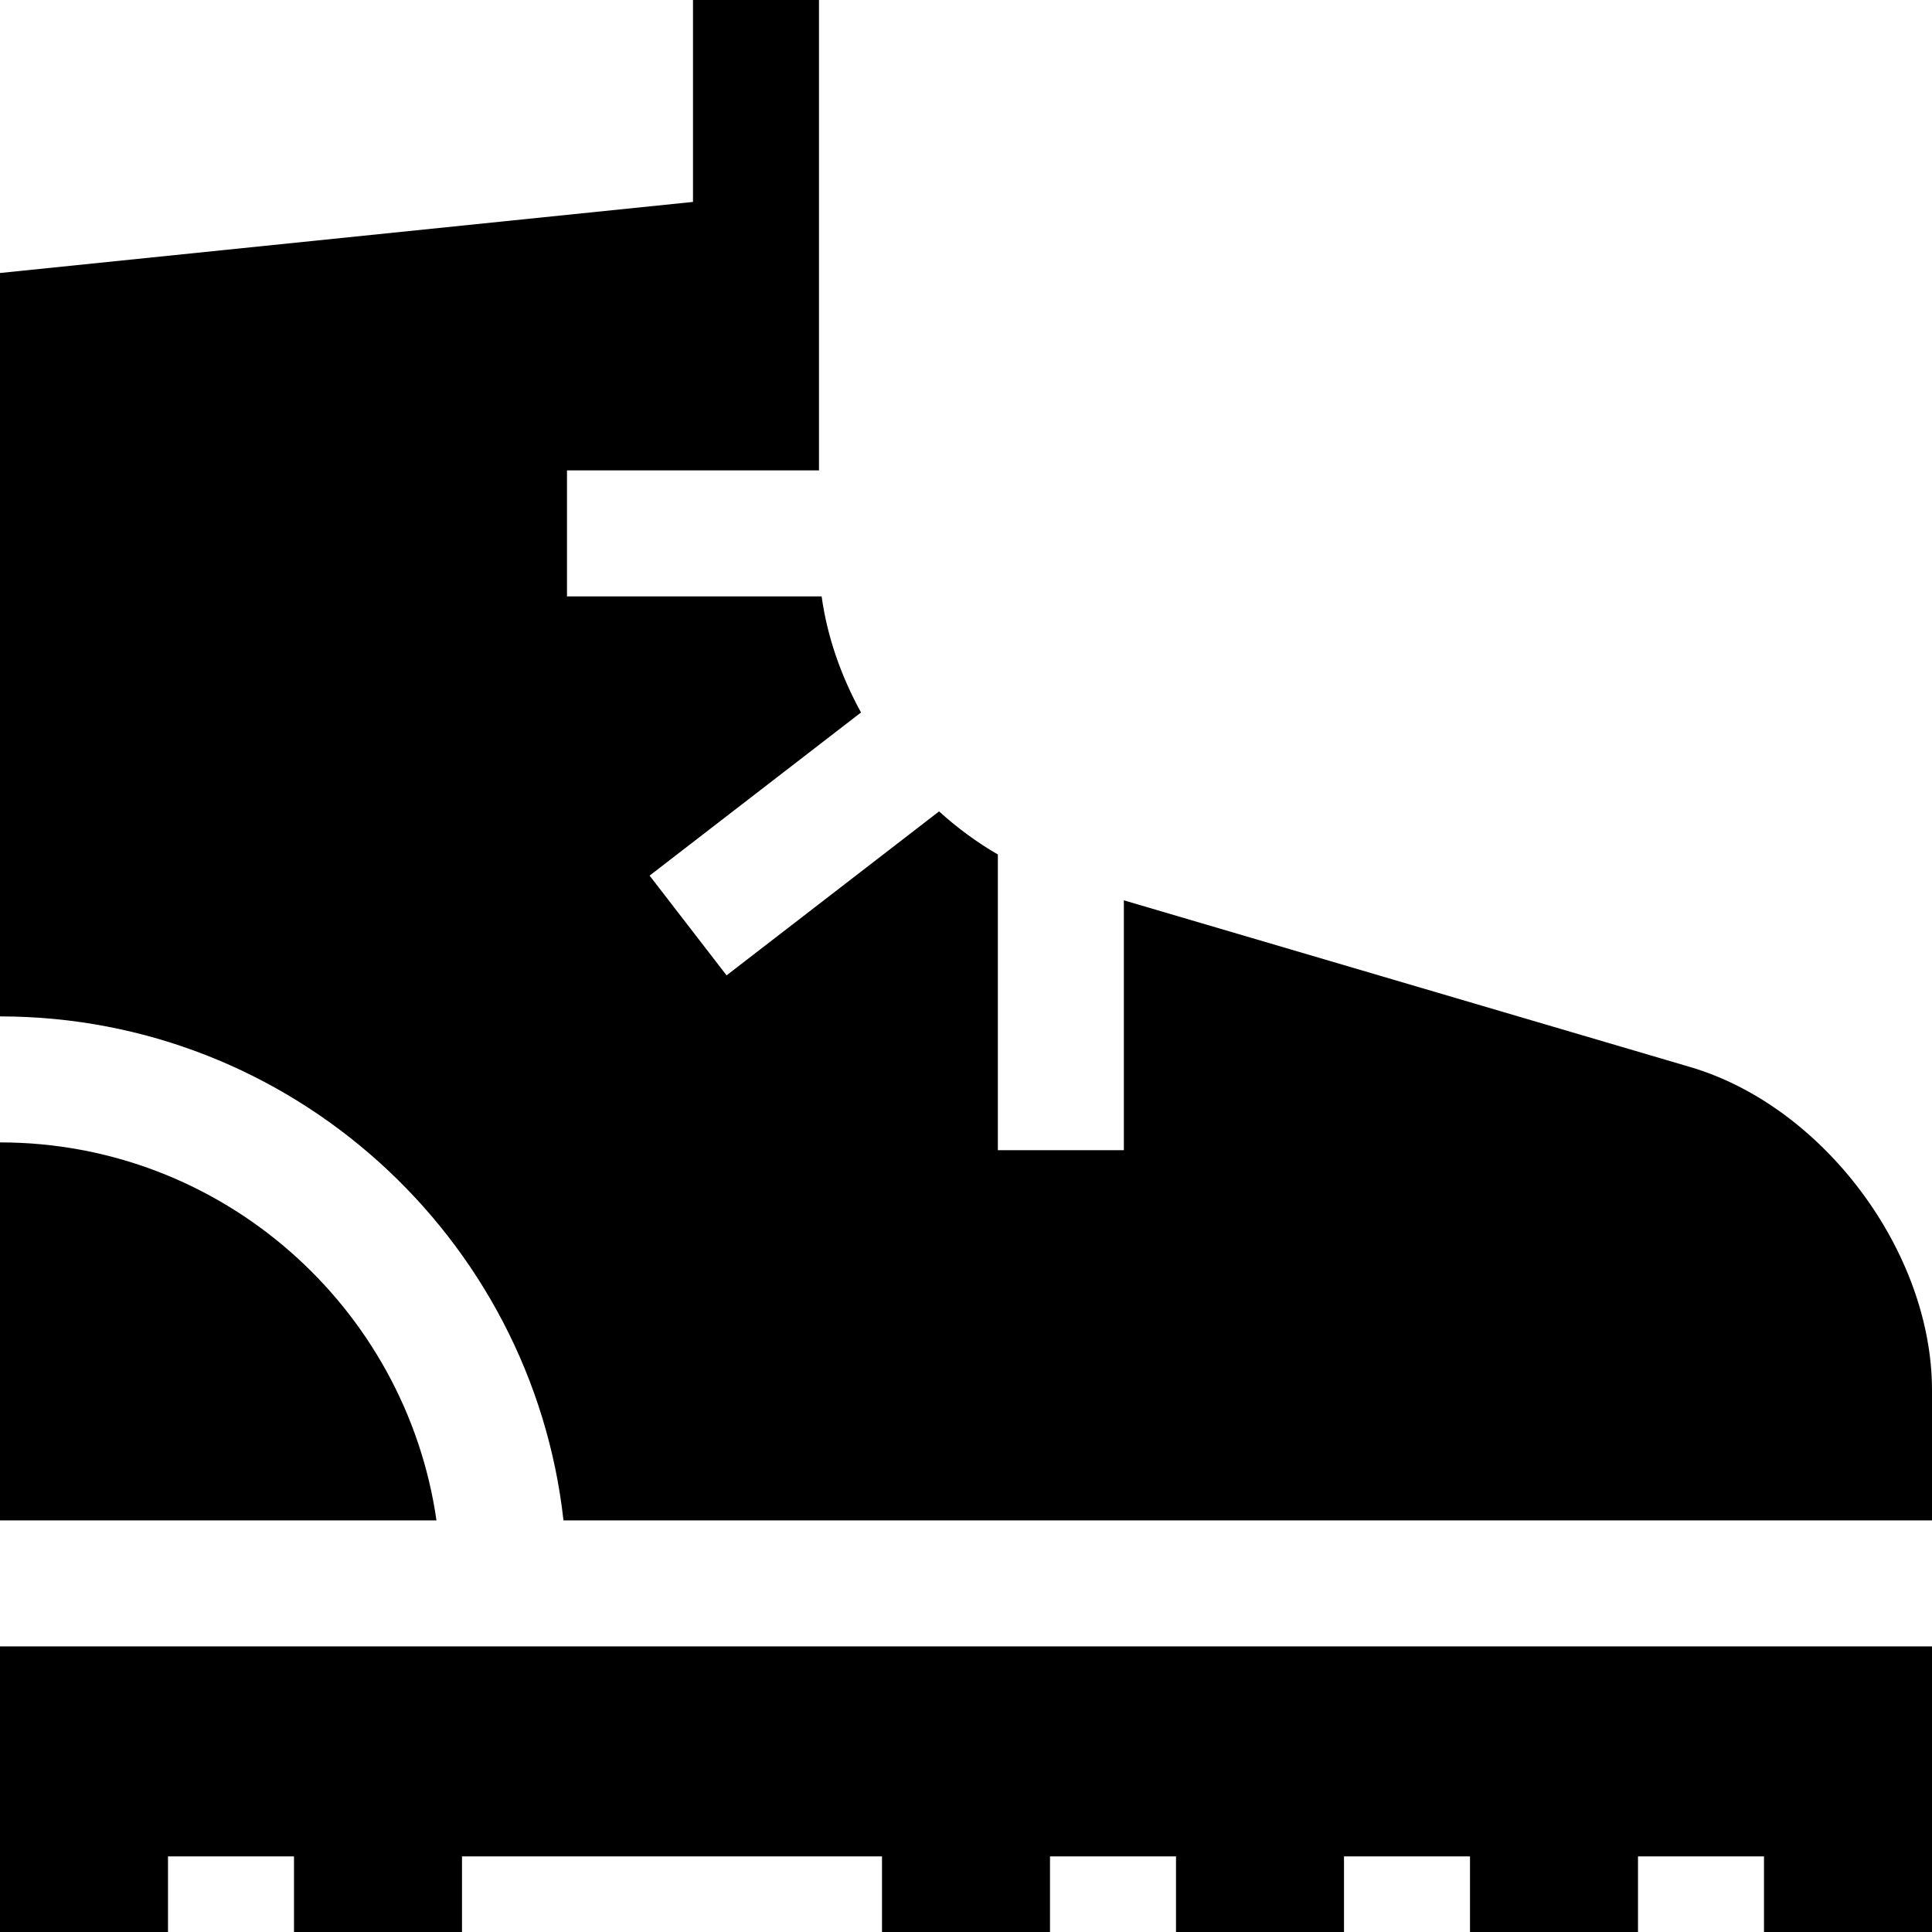 <?xml version="1.0" encoding="iso-8859-1"?>
<!-- Generator: Adobe Illustrator 19.0.0, SVG Export Plug-In . SVG Version: 6.00 Build 0)  -->
<svg xmlns="http://www.w3.org/2000/svg" xmlns:xlink="http://www.w3.org/1999/xlink" version="1.1" id="Layer_1" x="0px" y="0px" viewBox="0 0 512 512" style="enable-background:new 0 0 512 512;" xml:space="preserve">
<g>
	<g>
		<path d="M0,302.748v100.174h115.672C107.546,346.36,58.774,302.748,0,302.748z"/>
	</g>
</g>
<g>
	<g>
		<polygon points="0,436.313 0,512 44.522,512 44.522,491.965 77.913,491.965 77.913,512 122.435,512 122.435,491.965     233.739,491.965 233.739,512 278.261,512 278.261,491.965 311.652,491.965 311.652,512 356.174,512 356.174,491.965     389.565,491.965 389.565,512 434.087,512 434.087,491.965 467.478,491.965 467.478,512 512,512 512,436.313   "/>
	</g>
</g>
<g>
	<g>
		<path d="M447.934,282.778l-150.102-44.181v66.215h-33.391v-78.365c-5.52-3.186-10.746-7.041-15.577-11.419l-56.316,43.454    l-20.398-26.436l56.028-43.233c-5.333-9.707-8.986-20.195-10.435-30.761h-67.484v-33.391h66.783V0h-33.391v53.512L0,72.348    v197.009c77.211,0,140.996,58.541,149.328,133.565H512v-34.504C512,331.687,483.171,293.149,447.934,282.778z"/>
	</g>
</g>
<g>
</g>
<g>
</g>
<g>
</g>
<g>
</g>
<g>
</g>
<g>
</g>
<g>
</g>
<g>
</g>
<g>
</g>
<g>
</g>
<g>
</g>
<g>
</g>
<g>
</g>
<g>
</g>
<g>
</g>
</svg>
